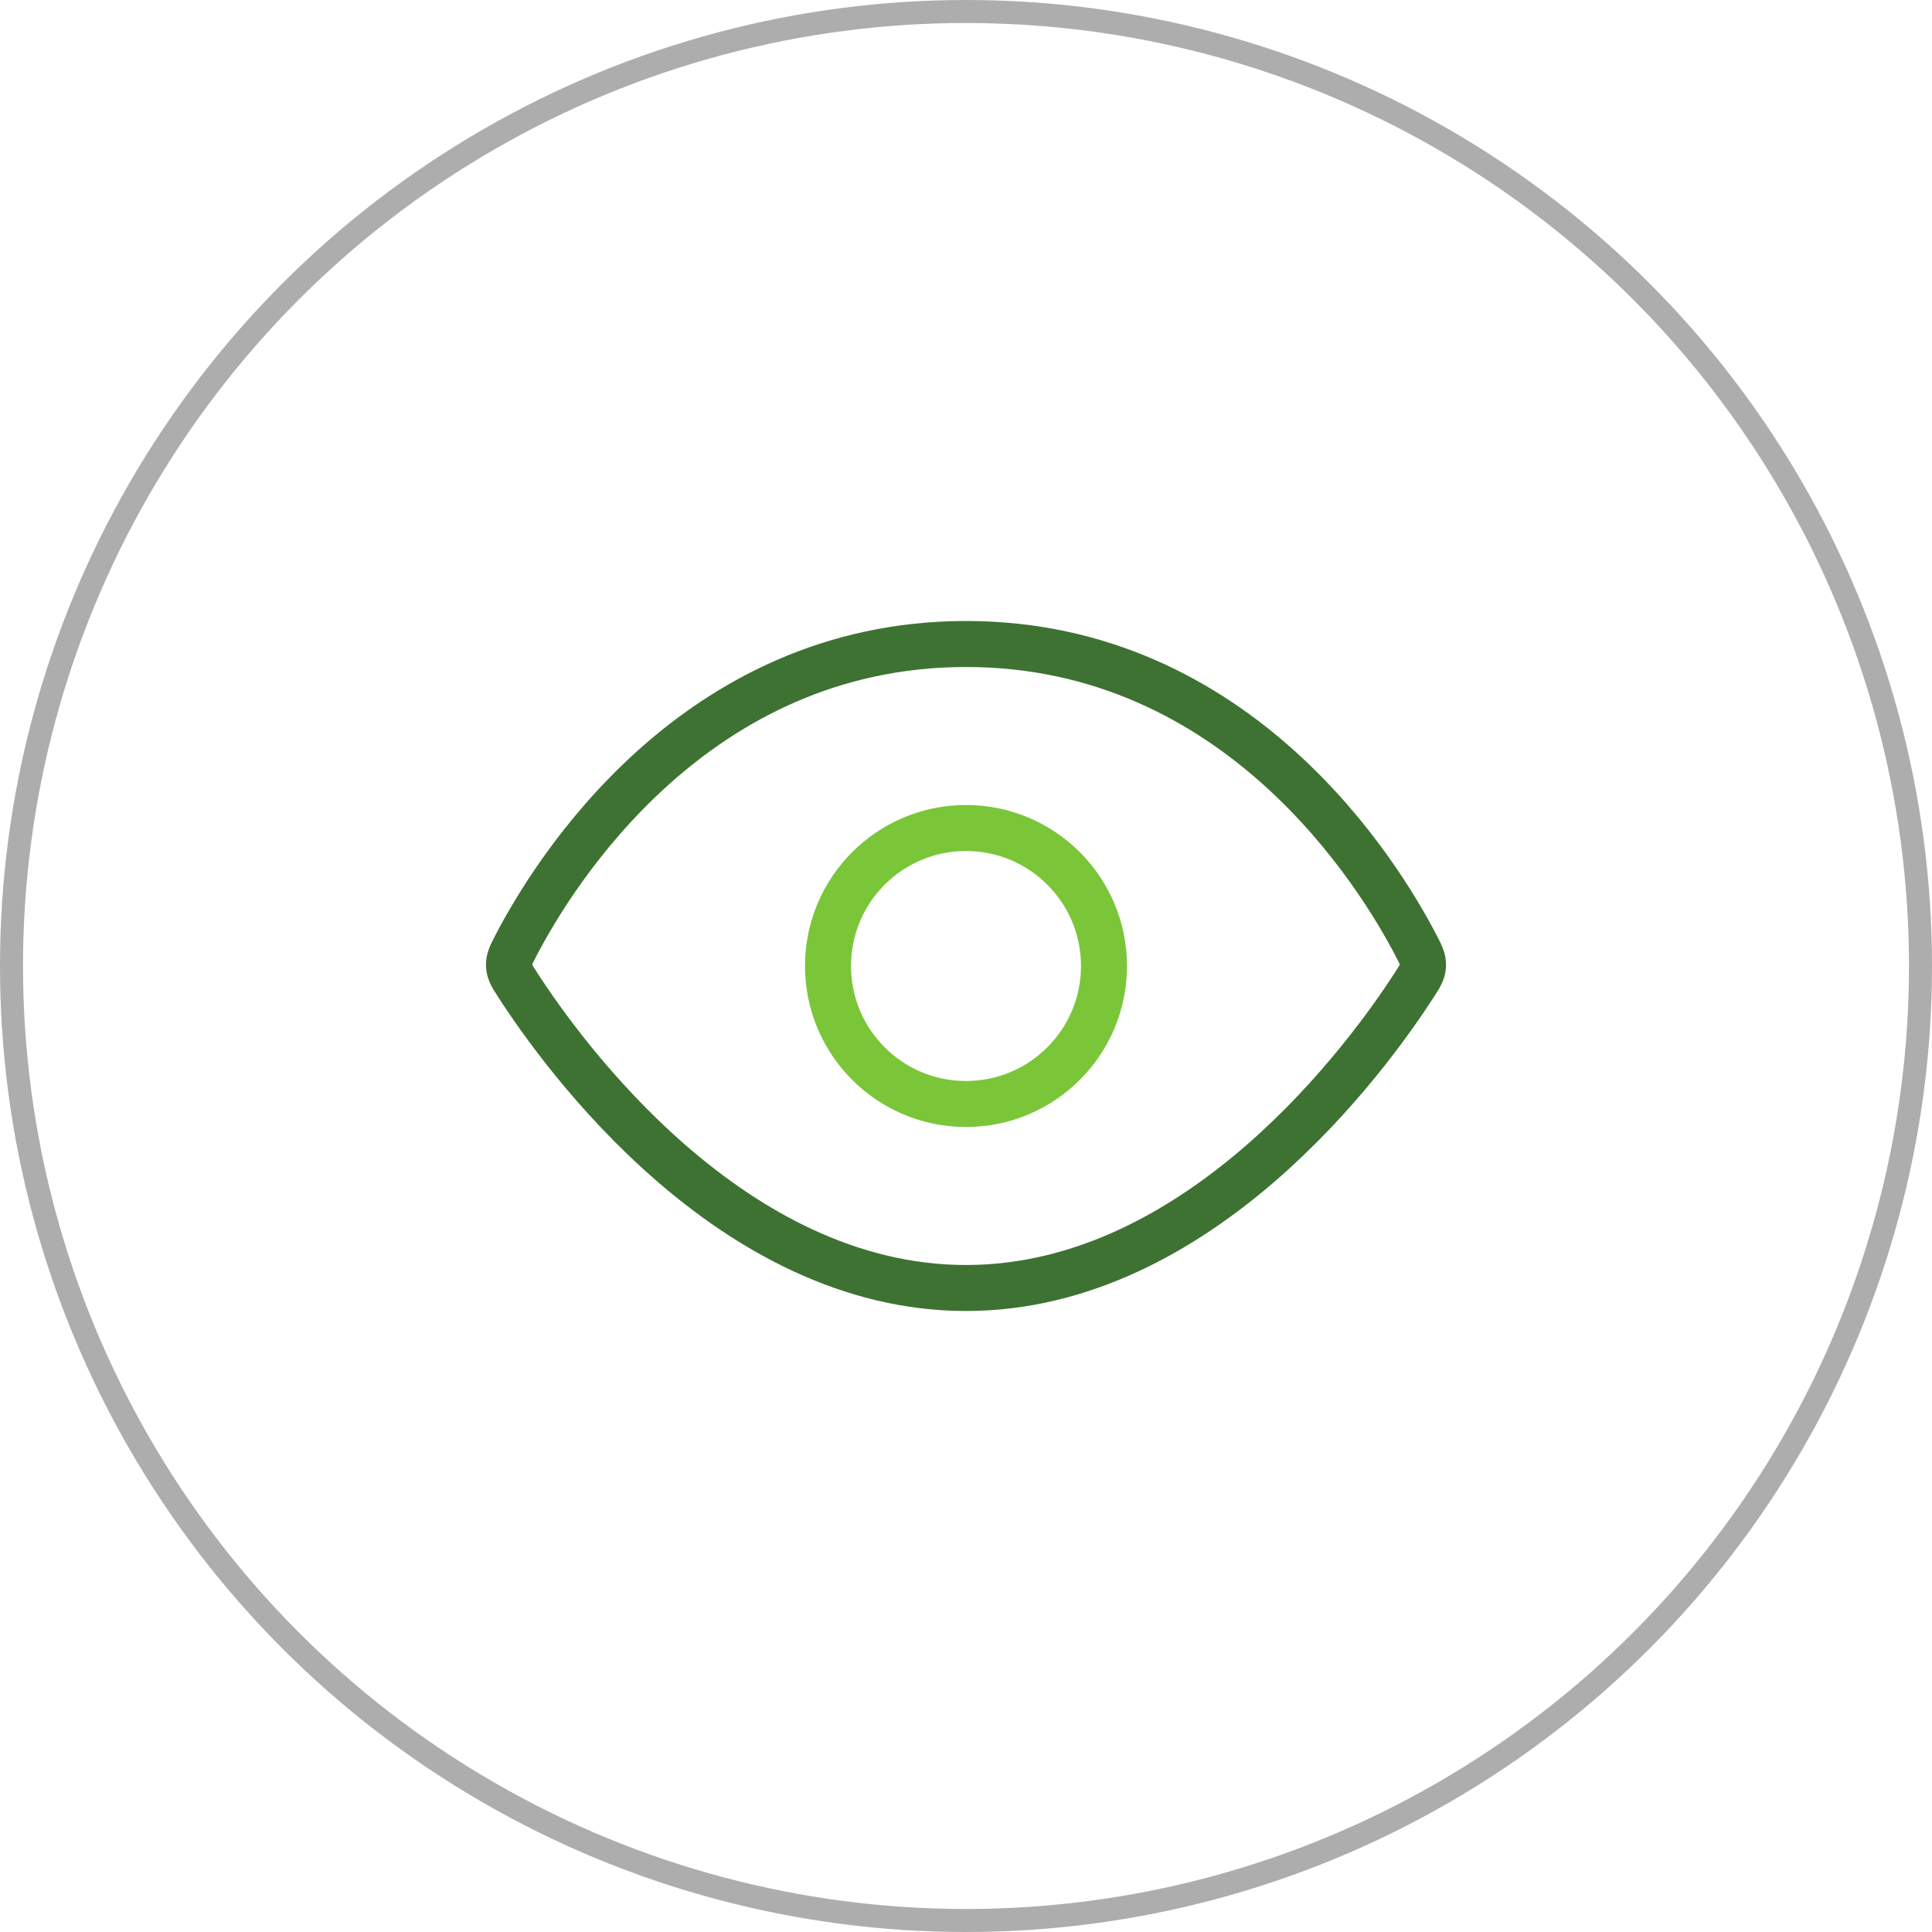 <svg xmlns="http://www.w3.org/2000/svg" width="84" height="84" viewBox="0 0 84 84" fill="none"><circle cx="42" cy="42" r="41.5" stroke="#333333" stroke-opacity="0.4"></circle><path d="M42 28C30.156 28 24.038 38.02 22.434 41.106C22.222 41.514 22.117 41.718 22.129 41.987C22.142 42.256 22.268 42.451 22.521 42.841C24.475 45.865 31.79 56 42 56C52.21 56 59.525 45.865 61.479 42.841C61.732 42.451 61.858 42.256 61.871 41.987C61.883 41.718 61.778 41.514 61.566 41.106C59.962 38.02 53.844 28 42 28Z" stroke="#3E7232" stroke-width="2"></path><circle cx="42" cy="42" r="6" stroke="#7AC638" stroke-width="2"></circle></svg>